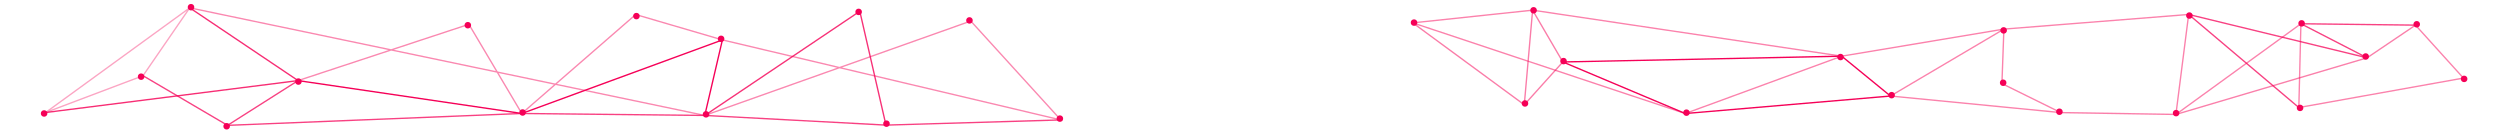 <?xml version="1.0" encoding="UTF-8" standalone="no"?>
<!-- Created with Inkscape (http://www.inkscape.org/) -->

<svg
   xmlns:dc="http://purl.org/dc/elements/1.1/"
   xmlns:cc="http://creativecommons.org/ns#"
   xmlns:rdf="http://www.w3.org/1999/02/22-rdf-syntax-ns#"
   xmlns:svg="http://www.w3.org/2000/svg"
   xmlns="http://www.w3.org/2000/svg"
   xmlns:sodipodi="http://sodipodi.sourceforge.net/DTD/sodipodi-0.dtd"
   xmlns:inkscape="http://www.inkscape.org/namespaces/inkscape"
   width="1920"
   height="104"
   viewBox="0 0 508 27.517"
   version="1.1"
   id="svg8"
   inkscape:version="0.92.4 (f8dce91, 2019-08-02)"
   sodipodi:docname="net-bg.svg">
  <defs
     id="defs2">
    <clipPath
       clipPathUnits="userSpaceOnUse"
       id="clipPath4728">
      <g
         inkscape:label="Clip"
         id="use4730">
        <rect
           transform="scale(1,-1)"
           style="fill:none;stroke:#000000;stroke-width:1;stroke-miterlimit:4;stroke-dasharray:none;stroke-opacity:1"
           y="-187.198"
           x="-111.125"
           height="27.517"
           width="508"
           id="rect4755" />
        <ellipse
           ry="0.926"
           rx="0.926"
           cy="160.05"
           cx="-74.764"
           id="ellipse4757"
           style="fill:#115293;fill-opacity:1;stroke:#000000;stroke-width:0;stroke-miterlimit:4;stroke-dasharray:none;stroke-opacity:1" />
        <ellipse
           ry="0.926"
           rx="0.926"
           cy="182.171"
           cx="-100.74"
           id="ellipse4759"
           style="fill:#115293;fill-opacity:1;stroke:#000000;stroke-width:0;stroke-miterlimit:4;stroke-dasharray:none;stroke-opacity:1" />
        <ellipse
           ry="0.926"
           rx="0.926"
           cy="175.689"
           cx="-55.43"
           id="ellipse4761"
           style="fill:#115293;fill-opacity:1;stroke:#000000;stroke-width:0;stroke-miterlimit:4;stroke-dasharray:none;stroke-opacity:1" />
        <ellipse
           ry="0.926"
           rx="0.926"
           cy="186.735"
           cx="-68.064"
           id="ellipse4763"
           style="fill:#115293;fill-opacity:1;stroke:#000000;stroke-width:0;stroke-miterlimit:4;stroke-dasharray:none;stroke-opacity:1" />
        <ellipse
           ry="0.926"
           rx="0.926"
           cy="174.696"
           cx="-83.278"
           id="ellipse4765"
           style="fill:#115293;fill-opacity:1;stroke:#000000;stroke-width:0;stroke-miterlimit:4;stroke-dasharray:none;stroke-opacity:1" />
        <path
           sodipodi:nodetypes="ccc"
           inkscape:connector-curvature="0"
           id="path4767"
           d="m -74.745,160.012 19.381,15.743 -45.442,6.482"
           style="fill:none;stroke:#115293;stroke-width:0.265px;stroke-linecap:butt;stroke-linejoin:miter;stroke-opacity:1" />
        <path
           sodipodi:nodetypes="cccc"
           inkscape:connector-curvature="0"
           id="path4769"
           d="m -74.745,160.012 -8.533,14.751 -17.529,7.474 z"
           style="fill:none;stroke:#115293;stroke-width:0.265px;stroke-linecap:butt;stroke-linejoin:miter;stroke-opacity:0.321" />
        <path
           inkscape:connector-curvature="0"
           id="path4771"
           d="m -83.278,174.762 15.214,12.237 12.7,-11.245"
           style="fill:none;stroke:#115293;stroke-width:0.265px;stroke-linecap:butt;stroke-linejoin:miter;stroke-opacity:0.567" />
        <ellipse
           ry="0.926"
           rx="0.926"
           cy="162.39"
           cx="5.426"
           id="ellipse4773"
           style="fill:#115293;fill-opacity:1;stroke:#000000;stroke-width:0;stroke-miterlimit:4;stroke-dasharray:none;stroke-opacity:1" />
        <ellipse
           ry="0.926"
           rx="0.926"
           cy="182.502"
           cx="-15.061"
           id="ellipse4775"
           style="fill:#115293;fill-opacity:1;stroke:#000000;stroke-width:0;stroke-miterlimit:4;stroke-dasharray:none;stroke-opacity:1" />
        <ellipse
           ry="0.926"
           rx="0.926"
           cy="164.237"
           cx="-24.458"
           id="ellipse4777"
           style="fill:#115293;fill-opacity:1;stroke:#000000;stroke-width:0;stroke-miterlimit:4;stroke-dasharray:none;stroke-opacity:1" />
        <ellipse
           ry="0.926"
           rx="0.926"
           cy="167.535"
           cx="21.141"
           id="ellipse4779"
           style="fill:#115293;fill-opacity:1;stroke:#000000;stroke-width:0;stroke-miterlimit:4;stroke-dasharray:none;stroke-opacity:1" />
        <ellipse
           ry="0.926"
           rx="0.926"
           cy="182.876"
           cx="17.961"
           id="ellipse4781"
           style="fill:#115293;fill-opacity:1;stroke:#000000;stroke-width:0;stroke-miterlimit:4;stroke-dasharray:none;stroke-opacity:1" />
        <ellipse
           ry="0.926"
           rx="0.926"
           cy="163.793"
           cx="65.855"
           id="ellipse4783"
           style="fill:#115293;fill-opacity:1;stroke:#000000;stroke-width:0;stroke-miterlimit:4;stroke-dasharray:none;stroke-opacity:1" />
        <ellipse
           ry="0.926"
           rx="0.926"
           cy="183.624"
           cx="90.925"
           id="ellipse4785"
           style="fill:#115293;fill-opacity:1;stroke:#000000;stroke-width:0;stroke-miterlimit:4;stroke-dasharray:none;stroke-opacity:1" />
        <ellipse
           ry="0.926"
           rx="0.926"
           cy="186.737"
           cx="50.729"
           id="ellipse4787"
           style="fill:#115293;fill-opacity:1;stroke:#000000;stroke-width:0;stroke-miterlimit:4;stroke-dasharray:none;stroke-opacity:1" />
        <path
           sodipodi:nodetypes="ccccccccc"
           inkscape:connector-curvature="0"
           id="path4789"
           d="m -55.364,175.755 30.758,-11.443 9.525,18.124 20.505,-20.108 15.61,5.159 69.718,16.14 L 65.749,163.65 17.859,182.832 -74.745,160.012"
           style="fill:none;stroke:#115293;stroke-width:0.265px;stroke-linecap:butt;stroke-linejoin:miter;stroke-opacity:1" />
        <path
           inkscape:connector-curvature="0"
           id="path4791"
           d="m 17.859,182.832 3.175,-15.346 -36.116,14.949 -40.283,-6.681"
           style="fill:none;stroke:#115293;stroke-width:0.265px;stroke-linecap:butt;stroke-linejoin:miter;stroke-opacity:0.578" />
        <path
           inkscape:connector-curvature="0"
           id="path4793"
           d="m -68.064,186.999 52.983,-4.564 32.941,0.397 32.808,3.836 40.084,-3.043"
           style="fill:none;stroke:#115293;stroke-width:0.265px;stroke-linecap:butt;stroke-linejoin:miter;stroke-opacity:1" />
        <path
           sodipodi:nodetypes="ccc"
           inkscape:connector-curvature="0"
           id="path4795"
           d="m 17.859,182.832 27.914,-21.167 4.895,25.003"
           style="fill:none;stroke:#115293;stroke-width:0.265px;stroke-linecap:butt;stroke-linejoin:miter;stroke-opacity:0.417" />
        <ellipse
           ry="0.926"
           rx="0.926"
           cy="161.533"
           cx="45.905"
           id="ellipse4797"
           style="fill:#115293;fill-opacity:1;stroke:#000000;stroke-width:0;stroke-miterlimit:4;stroke-dasharray:none;stroke-opacity:1" />
      </g>
    </clipPath>
    <clipPath
       clipPathUnits="userSpaceOnUse"
       id="clipPath5132">
      <g
         inkscape:label="Clip"
         id="use5134">
        <rect
           id="rect5271"
           width="508"
           height="27.517"
           x="-0.001"
           y="-297.179"
           style="fill:none;stroke:none;stroke-width:1;stroke-miterlimit:4;stroke-dasharray:none;stroke-opacity:1"
           transform="scale(1,-1)" />
        <ellipse
           style="fill:#115293;fill-opacity:1;stroke:#000000;stroke-width:0;stroke-miterlimit:4;stroke-dasharray:none;stroke-opacity:1"
           id="ellipse5273"
           cx="39.823"
           cy="271.088"
           rx="1.045"
           ry="0.926" />
        <ellipse
           style="fill:#115293;fill-opacity:1;stroke:#000000;stroke-width:0;stroke-miterlimit:4;stroke-dasharray:none;stroke-opacity:1"
           id="ellipse5275"
           cx="10.504"
           cy="292.152"
           rx="1.045"
           ry="0.926" />
        <ellipse
           style="fill:#115293;fill-opacity:1;stroke:#000000;stroke-width:0;stroke-miterlimit:4;stroke-dasharray:none;stroke-opacity:1"
           id="ellipse5277"
           cx="61.645"
           cy="285.669"
           rx="1.045"
           ry="0.926" />
        <ellipse
           style="fill:#115293;fill-opacity:1;stroke:#000000;stroke-width:0;stroke-miterlimit:4;stroke-dasharray:none;stroke-opacity:1"
           id="ellipse5279"
           cx="47.596"
           cy="294.751"
           rx="1.045"
           ry="0.926" />
        <ellipse
           style="fill:#115293;fill-opacity:1;stroke:#000000;stroke-width:0;stroke-miterlimit:4;stroke-dasharray:none;stroke-opacity:1"
           id="ellipse5281"
           cx="30.214"
           cy="284.677"
           rx="1.045"
           ry="0.926" />
        <path
           style="fill:none;stroke:#115293;stroke-width:0.281px;stroke-linecap:butt;stroke-linejoin:miter;stroke-opacity:1"
           d="m 39.71,270.951 22.009,14.786 -51.29,6.482"
           id="path5283"
           inkscape:connector-curvature="0"
           sodipodi:nodetypes="ccc" />
        <path
           style="fill:none;stroke:#115293;stroke-width:0.281px;stroke-linecap:butt;stroke-linejoin:miter;stroke-opacity:0.321"
           d="M 39.71,270.951 30.214,284.745 10.43,292.219 Z"
           id="path5285"
           inkscape:connector-curvature="0"
           sodipodi:nodetypes="cccc" />
        <path
           sodipodi:nodetypes="ccc"
           style="fill:none;stroke:#115293;stroke-width:0.281px;stroke-linecap:butt;stroke-linejoin:miter;stroke-opacity:0.567"
           d="m 30.214,284.745 17.171,10.085 14.334,-9.093"
           id="path5287"
           inkscape:connector-curvature="0" />
        <ellipse
           style="fill:#115293;fill-opacity:1;stroke:#000000;stroke-width:0;stroke-miterlimit:4;stroke-dasharray:none;stroke-opacity:1"
           id="ellipse5289"
           cx="130.332"
           cy="272.37"
           rx="1.045"
           ry="0.926" />
        <ellipse
           style="fill:#115293;fill-opacity:1;stroke:#000000;stroke-width:0;stroke-miterlimit:4;stroke-dasharray:none;stroke-opacity:1"
           id="ellipse5291"
           cx="107.209"
           cy="292.483"
           rx="1.045"
           ry="0.926" />
        <ellipse
           style="fill:#115293;fill-opacity:1;stroke:#000000;stroke-width:0;stroke-miterlimit:4;stroke-dasharray:none;stroke-opacity:1"
           id="ellipse5293"
           cx="96.603"
           cy="274.218"
           rx="1.045"
           ry="0.926" />
        <ellipse
           style="fill:#115293;fill-opacity:1;stroke:#000000;stroke-width:0;stroke-miterlimit:4;stroke-dasharray:none;stroke-opacity:1"
           id="ellipse5295"
           cx="148.069"
           cy="277.515"
           rx="1.045"
           ry="0.926" />
        <ellipse
           style="fill:#115293;fill-opacity:1;stroke:#000000;stroke-width:0;stroke-miterlimit:4;stroke-dasharray:none;stroke-opacity:1"
           id="ellipse5297"
           cx="144.479"
           cy="292.857"
           rx="1.045"
           ry="0.926" />
        <ellipse
           style="fill:#115293;fill-opacity:1;stroke:#000000;stroke-width:0;stroke-miterlimit:4;stroke-dasharray:none;stroke-opacity:1"
           id="ellipse5299"
           cx="198.537"
           cy="273.773"
           rx="1.045"
           ry="0.926" />
        <ellipse
           style="fill:#115293;fill-opacity:1;stroke:#000000;stroke-width:0;stroke-miterlimit:4;stroke-dasharray:none;stroke-opacity:1"
           id="ellipse5301"
           cx="226.832"
           cy="293.605"
           rx="1.045"
           ry="0.926" />
        <ellipse
           style="fill:#115293;fill-opacity:1;stroke:#000000;stroke-width:0;stroke-miterlimit:4;stroke-dasharray:none;stroke-opacity:1"
           id="ellipse5303"
           cx="181.148"
           cy="294.753"
           rx="1.045"
           ry="0.926" />
        <path
           style="fill:none;stroke:#115293;stroke-width:0.281px;stroke-linecap:butt;stroke-linejoin:miter;stroke-opacity:1"
           d="m 61.719,285.737 34.716,-11.443 10.751,18.124 23.144,-20.108 17.619,5.159 68.767,16.259 -18.298,-20.096 -54.052,19.182 -104.656,-21.864"
           id="path5305"
           inkscape:connector-curvature="0"
           sodipodi:nodetypes="ccccccccc" />
        <path
           style="fill:none;stroke:#115293;stroke-width:0.281px;stroke-linecap:butt;stroke-linejoin:miter;stroke-opacity:0.578"
           d="m 144.366,292.815 3.584,-15.346 -40.763,14.949 -45.466,-6.681"
           id="path5307"
           inkscape:connector-curvature="0" />
        <path
           sodipodi:nodetypes="ccccc"
           style="fill:none;stroke:#115293;stroke-width:0.281px;stroke-linecap:butt;stroke-linejoin:miter;stroke-opacity:1"
           d="m 47.385,294.83 59.801,-2.413 37.18,0.397 36.819,1.966 35.531,-1.052"
           id="path5309"
           inkscape:connector-curvature="0" />
        <path
           style="fill:none;stroke:#115293;stroke-width:0.281px;stroke-linecap:butt;stroke-linejoin:miter;stroke-opacity:0.417"
           d="m 144.366,292.815 31.506,-21.167 5.314,23.132"
           id="path5311"
           inkscape:connector-curvature="0"
           sodipodi:nodetypes="ccc" />
        <ellipse
           style="fill:#115293;fill-opacity:1;stroke:#000000;stroke-width:0;stroke-miterlimit:4;stroke-dasharray:none;stroke-opacity:1"
           id="ellipse5313"
           cx="176.02"
           cy="271.514"
           rx="1.045"
           ry="0.926" />
        <ellipse
           style="fill:#115293;fill-opacity:1;stroke:#000000;stroke-width:0;stroke-miterlimit:4;stroke-dasharray:none;stroke-opacity:1"
           id="ellipse5315"
           cx="285.703"
           cy="274.744"
           rx="1.048"
           ry="0.926" />
        <ellipse
           style="fill:#115293;fill-opacity:1;stroke:#000000;stroke-width:0;stroke-miterlimit:4;stroke-dasharray:none;stroke-opacity:1"
           id="ellipse5317"
           cx="310.894"
           cy="290.647"
           rx="1.048"
           ry="0.926" />
        <ellipse
           style="fill:#115293;fill-opacity:1;stroke:#000000;stroke-width:0;stroke-miterlimit:4;stroke-dasharray:none;stroke-opacity:1"
           id="ellipse5319"
           cx="318.727"
           cy="282.041"
           rx="1.048"
           ry="0.926" />
        <ellipse
           style="fill:#115293;fill-opacity:1;stroke:#000000;stroke-width:0;stroke-miterlimit:4;stroke-dasharray:none;stroke-opacity:1"
           id="ellipse5321"
           cx="343.706"
           cy="292.518"
           rx="1.048"
           ry="0.926" />
        <ellipse
           style="fill:#115293;fill-opacity:1;stroke:#000000;stroke-width:0;stroke-miterlimit:4;stroke-dasharray:none;stroke-opacity:1"
           id="ellipse5323"
           cx="375.005"
           cy="280.688"
           rx="1.048"
           ry="0.926" />
        <ellipse
           style="fill:#115293;fill-opacity:1;stroke:#000000;stroke-width:0;stroke-miterlimit:4;stroke-dasharray:none;stroke-opacity:1"
           id="ellipse5325"
           cx="385.397"
           cy="288.962"
           rx="1.048"
           ry="0.926" />
        <ellipse
           style="fill:#115293;fill-opacity:1;stroke:#000000;stroke-width:0;stroke-miterlimit:4;stroke-dasharray:none;stroke-opacity:1"
           id="ellipse5327"
           cx="408.16"
           cy="275.27"
           rx="1.048"
           ry="0.926" />
        <ellipse
           style="fill:#115293;fill-opacity:1;stroke:#000000;stroke-width:0;stroke-miterlimit:4;stroke-dasharray:none;stroke-opacity:1"
           id="ellipse5329"
           cx="408.061"
           cy="286.437"
           rx="1.048"
           ry="0.926" />
        <ellipse
           style="fill:#115293;fill-opacity:1;stroke:#000000;stroke-width:0;stroke-miterlimit:4;stroke-dasharray:none;stroke-opacity:1"
           id="ellipse5331"
           cx="445.898"
           cy="272.256"
           rx="1.048"
           ry="0.926" />
        <ellipse
           style="fill:#115293;fill-opacity:1;stroke:#000000;stroke-width:0;stroke-miterlimit:4;stroke-dasharray:none;stroke-opacity:1"
           id="ellipse5333"
           cx="443.201"
           cy="292.612"
           rx="1.048"
           ry="0.926" />
        <ellipse
           style="fill:#115293;fill-opacity:1;stroke:#000000;stroke-width:0;stroke-miterlimit:4;stroke-dasharray:none;stroke-opacity:1"
           id="ellipse5335"
           cx="468.709"
           cy="274.37"
           rx="1.048"
           ry="0.926" />
        <ellipse
           style="fill:#115293;fill-opacity:1;stroke:#000000;stroke-width:0;stroke-miterlimit:4;stroke-dasharray:none;stroke-opacity:1"
           id="ellipse5337"
           cx="501.732"
           cy="285.128"
           rx="1.048"
           ry="0.926" />
        <ellipse
           style="fill:#115293;fill-opacity:1;stroke:#000000;stroke-width:0;stroke-miterlimit:4;stroke-dasharray:none;stroke-opacity:1"
           id="ellipse5339"
           cx="468.392"
           cy="291.021"
           rx="1.048"
           ry="0.926" />
        <ellipse
           style="fill:#115293;fill-opacity:1;stroke:#000000;stroke-width:0;stroke-miterlimit:4;stroke-dasharray:none;stroke-opacity:1"
           id="ellipse5341"
           cx="482.257"
           cy="281.105"
           rx="1.048"
           ry="0.926" />
        <ellipse
           style="fill:#115293;fill-opacity:1;stroke:#000000;stroke-width:0;stroke-miterlimit:4;stroke-dasharray:none;stroke-opacity:1"
           id="ellipse5343"
           cx="420.021"
           cy="292.331"
           rx="1.048"
           ry="0.926" />
        <ellipse
           style="fill:#115293;fill-opacity:1;stroke:#000000;stroke-width:0;stroke-miterlimit:4;stroke-dasharray:none;stroke-opacity:1"
           id="ellipse5345"
           cx="492.1"
           cy="274.557"
           rx="1.048"
           ry="0.926" />
        <path
           sodipodi:nodetypes="cccccccccccccccc"
           inkscape:connector-curvature="0"
           id="path5347"
           d="m 491.993,274.466 9.738,10.758 -33.446,5.987 0.423,-17.025 -25.402,18.428 2.591,-20.316 -37.544,2.976 -0.399,11.073 11.96,5.893 -34.611,-3.368 23.049,-13.599 -32.96,5.5 -31.791,11.653 -55.372,-18.423 24.36,-2.577 62.803,9.348"
           style="fill:none;stroke:#115293;stroke-width:0.281px;stroke-linecap:butt;stroke-linejoin:miter;stroke-opacity:1" />
        <path
           sodipodi:nodetypes="ccccc"
           inkscape:connector-curvature="0"
           id="path5349"
           d="m 288.229,274.003 22.666,16.646 7.832,-8.7 -6.139,-10.524 -1.693,19.223"
           style="fill:none;stroke:#115293;stroke-width:0.281px;stroke-linecap:butt;stroke-linejoin:miter;stroke-opacity:0.439" />
        <path
           sodipodi:nodetypes="ccccc"
           inkscape:connector-curvature="0"
           id="path5351"
           d="m 375.392,280.773 -56.664,1.176 24.873,10.477 41.702,-3.555 z"
           style="fill:none;stroke:#115293;stroke-width:0.281px;stroke-linecap:butt;stroke-linejoin:miter;stroke-opacity:0.788" />
        <ellipse
           style="fill:#115293;fill-opacity:1;stroke:#000000;stroke-width:0;stroke-miterlimit:4;stroke-dasharray:none;stroke-opacity:1"
           id="ellipse5353"
           cx="312.641"
           cy="271.718"
           rx="1.048"
           ry="0.926" />
        <path
           inkscape:connector-curvature="0"
           id="path5355"
           d="m 419.914,292.239 23.391,0.374 38.844,-11.506 9.843,-6.642"
           style="fill:none;stroke:#115293;stroke-width:0.281px;stroke-linecap:butt;stroke-linejoin:miter;stroke-opacity:0.545" />
        <path
           sodipodi:nodetypes="ccccc"
           inkscape:connector-curvature="0"
           id="path5357"
           d="m 491.993,274.466 -23.285,-0.281 13.442,6.922 -36.253,-8.81 22.388,18.913"
           style="fill:none;stroke:#115293;stroke-width:0.281px;stroke-linecap:butt;stroke-linejoin:miter;stroke-opacity:0.725" />
      </g>
    </clipPath>
    <clipPath
       clipPathUnits="userSpaceOnUse"
       id="clipPath5612">
      <g
         inkscape:label="Clip"
         id="use5614">
        <ellipse
           ry="0.926"
           rx="0.926"
           cy="271.888"
           cx="-296.902"
           id="ellipse5660"
           style="fill:#115293;fill-opacity:1;stroke:#000000;stroke-width:0;stroke-miterlimit:4;stroke-dasharray:none;stroke-opacity:1" />
        <ellipse
           ry="0.926"
           rx="0.926"
           cy="292.952"
           cx="-326.222"
           id="ellipse5662"
           style="fill:#115293;fill-opacity:1;stroke:#000000;stroke-width:0;stroke-miterlimit:4;stroke-dasharray:none;stroke-opacity:1" />
        <ellipse
           ry="0.926"
           rx="0.926"
           cy="286.469"
           cx="-275.081"
           id="ellipse5664"
           style="fill:#115293;fill-opacity:1;stroke:#000000;stroke-width:0;stroke-miterlimit:4;stroke-dasharray:none;stroke-opacity:1" />
        <ellipse
           ry="0.926"
           rx="0.926"
           cy="295.552"
           cx="-289.129"
           id="ellipse5666"
           style="fill:#115293;fill-opacity:1;stroke:#000000;stroke-width:0;stroke-miterlimit:4;stroke-dasharray:none;stroke-opacity:1" />
        <ellipse
           ry="0.926"
           rx="0.926"
           cy="285.477"
           cx="-306.512"
           id="ellipse5668"
           style="fill:#115293;fill-opacity:1;stroke:#000000;stroke-width:0;stroke-miterlimit:4;stroke-dasharray:none;stroke-opacity:1" />
        <path
           sodipodi:nodetypes="ccc"
           inkscape:connector-curvature="0"
           id="path5670"
           d="m -296.897,271.752 22.009,14.786 -51.289,6.482"
           style="fill:none;stroke:#115293;stroke-width:0.281px;stroke-linecap:butt;stroke-linejoin:miter;stroke-opacity:1" />
        <path
           sodipodi:nodetypes="cccc"
           inkscape:connector-curvature="0"
           id="path5672"
           d="m -296.897,271.752 -9.496,13.794 -19.784,7.474 z"
           style="fill:none;stroke:#115293;stroke-width:0.281px;stroke-linecap:butt;stroke-linejoin:miter;stroke-opacity:0.321" />
        <path
           inkscape:connector-curvature="0"
           id="path5674"
           d="m -306.393,285.546 17.171,10.085 14.334,-9.093"
           style="fill:none;stroke:#115293;stroke-width:0.281px;stroke-linecap:butt;stroke-linejoin:miter;stroke-opacity:0.567"
           sodipodi:nodetypes="ccc" />
        <ellipse
           ry="0.926"
           rx="0.926"
           cy="273.17"
           cx="-206.395"
           id="ellipse5676"
           style="fill:#115293;fill-opacity:1;stroke:#000000;stroke-width:0;stroke-miterlimit:4;stroke-dasharray:none;stroke-opacity:1" />
        <circle
           r="0.926"
           cy="293.283"
           cx="-229.517"
           id="circle5678"
           style="fill:#115293;fill-opacity:1;stroke:#000000;stroke-width:0;stroke-miterlimit:4;stroke-dasharray:none;stroke-opacity:1" />
        <circle
           r="0.926"
           cy="275.017"
           cx="-240.123"
           id="circle5680"
           style="fill:#115293;fill-opacity:1;stroke:#000000;stroke-width:0;stroke-miterlimit:4;stroke-dasharray:none;stroke-opacity:1" />
        <circle
           r="0.926"
           cy="278.315"
           cx="-188.658"
           id="circle5682"
           style="fill:#115293;fill-opacity:1;stroke:#000000;stroke-width:0;stroke-miterlimit:4;stroke-dasharray:none;stroke-opacity:1" />
        <circle
           cy="293.657"
           cx="-192.248"
           id="circle5684"
           style="fill:#115293;fill-opacity:1;stroke:#000000;stroke-width:0;stroke-miterlimit:4;stroke-dasharray:none;stroke-opacity:1"
           r="0.926" />
        <circle
           cy="274.573"
           cx="-138.191"
           id="circle5686"
           style="fill:#115293;fill-opacity:1;stroke:#000000;stroke-width:0;stroke-miterlimit:4;stroke-dasharray:none;stroke-opacity:1"
           r="0.926" />
        <circle
           cy="294.525"
           cx="-119.818"
           id="circle5688"
           style="fill:#115293;fill-opacity:1;stroke:#000000;stroke-width:0;stroke-miterlimit:4;stroke-dasharray:none;stroke-opacity:1"
           r="0.926" />
        <ellipse
           ry="0.926"
           rx="0.926"
           cy="295.554"
           cx="-155.579"
           id="ellipse5690"
           style="fill:#115293;fill-opacity:1;stroke:#000000;stroke-width:0;stroke-miterlimit:4;stroke-dasharray:none;stroke-opacity:1" />
        <path
           sodipodi:nodetypes="ccccccccc"
           inkscape:connector-curvature="0"
           id="path5692"
           d="m -274.887,286.538 34.716,-11.443 10.751,18.124 23.144,-20.108 17.619,5.159 68.767,16.259 -18.298,-20.096 -54.052,19.182 -104.656,-21.864"
           style="fill:none;stroke:#115293;stroke-width:0.281px;stroke-linecap:butt;stroke-linejoin:miter;stroke-opacity:1" />
        <path
           inkscape:connector-curvature="0"
           id="path5694"
           d="m -192.241,293.616 3.584,-15.346 -40.763,14.949 -45.466,-6.681"
           style="fill:none;stroke:#115293;stroke-width:0.281px;stroke-linecap:butt;stroke-linejoin:miter;stroke-opacity:0.578" />
        <path
           inkscape:connector-curvature="0"
           id="path5696"
           d="m -289.222,295.631 59.801,-2.413 37.18,0.397 36.819,1.966 35.531,-1.052"
           style="fill:none;stroke:#115293;stroke-width:0.281px;stroke-linecap:butt;stroke-linejoin:miter;stroke-opacity:1"
           sodipodi:nodetypes="ccccc" />
        <path
           sodipodi:nodetypes="ccc"
           inkscape:connector-curvature="0"
           id="path5698"
           d="m -192.241,293.616 31.506,-21.167 5.314,23.132"
           style="fill:none;stroke:#115293;stroke-width:0.281px;stroke-linecap:butt;stroke-linejoin:miter;stroke-opacity:0.417" />
        <circle
           cy="272.313"
           cx="-160.707"
           id="circle5700"
           style="fill:#115293;fill-opacity:1;stroke:#000000;stroke-width:0;stroke-miterlimit:4;stroke-dasharray:none;stroke-opacity:1"
           r="0.926" />
        <ellipse
           ry="0.926"
           rx="0.926"
           cy="275.015"
           cx="-48.38"
           id="ellipse5702"
           style="fill:#115293;fill-opacity:1;stroke:#000000;stroke-width:0;stroke-miterlimit:4;stroke-dasharray:none;stroke-opacity:1" />
        <ellipse
           ry="0.926"
           rx="0.926"
           cy="291.447"
           cx="-25.835"
           id="ellipse5704"
           style="fill:#115293;fill-opacity:1;stroke:#000000;stroke-width:0;stroke-miterlimit:4;stroke-dasharray:none;stroke-opacity:1" />
        <ellipse
           ry="0.926"
           rx="0.926"
           cy="282.841"
           cx="-18.002"
           id="ellipse5706"
           style="fill:#115293;fill-opacity:1;stroke:#000000;stroke-width:0;stroke-miterlimit:4;stroke-dasharray:none;stroke-opacity:1" />
        <ellipse
           ry="0.926"
           rx="0.926"
           cy="293.318"
           cx="6.977"
           id="ellipse5708"
           style="fill:#115293;fill-opacity:1;stroke:#000000;stroke-width:0;stroke-miterlimit:4;stroke-dasharray:none;stroke-opacity:1" />
        <ellipse
           ry="0.926"
           rx="0.926"
           cy="281.488"
           cx="38.277"
           id="ellipse5710"
           style="fill:#115293;fill-opacity:1;stroke:#000000;stroke-width:0;stroke-miterlimit:4;stroke-dasharray:none;stroke-opacity:1" />
        <ellipse
           ry="0.926"
           rx="0.926"
           cy="289.762"
           cx="48.668"
           id="ellipse5712"
           style="fill:#115293;fill-opacity:1;stroke:#000000;stroke-width:0;stroke-miterlimit:4;stroke-dasharray:none;stroke-opacity:1" />
        <ellipse
           ry="0.926"
           rx="0.926"
           cy="276.07"
           cx="71.961"
           id="ellipse5714"
           style="fill:#115293;fill-opacity:1;stroke:#000000;stroke-width:0;stroke-miterlimit:4;stroke-dasharray:none;stroke-opacity:1" />
        <ellipse
           ry="0.926"
           rx="0.926"
           cy="287.238"
           cx="71.332"
           id="ellipse5716"
           style="fill:#115293;fill-opacity:1;stroke:#000000;stroke-width:0;stroke-miterlimit:4;stroke-dasharray:none;stroke-opacity:1" />
        <ellipse
           ry="0.926"
           rx="0.926"
           cy="273.056"
           cx="109.169"
           id="ellipse5718"
           style="fill:#115293;fill-opacity:1;stroke:#000000;stroke-width:0;stroke-miterlimit:4;stroke-dasharray:none;stroke-opacity:1" />
        <ellipse
           ry="0.926"
           rx="0.926"
           cy="293.412"
           cx="106.472"
           id="ellipse5720"
           style="fill:#115293;fill-opacity:1;stroke:#000000;stroke-width:0;stroke-miterlimit:4;stroke-dasharray:none;stroke-opacity:1" />
        <ellipse
           ry="0.926"
           rx="0.926"
           cy="275.17"
           cx="131.98"
           id="ellipse5722"
           style="fill:#115293;fill-opacity:1;stroke:#000000;stroke-width:0;stroke-miterlimit:4;stroke-dasharray:none;stroke-opacity:1" />
        <ellipse
           ry="0.926"
           rx="0.926"
           cy="285.928"
           cx="165.003"
           id="ellipse5724"
           style="fill:#115293;fill-opacity:1;stroke:#000000;stroke-width:0;stroke-miterlimit:4;stroke-dasharray:none;stroke-opacity:1" />
        <ellipse
           ry="0.926"
           rx="0.926"
           cy="291.821"
           cx="131.663"
           id="ellipse5726"
           style="fill:#115293;fill-opacity:1;stroke:#000000;stroke-width:0;stroke-miterlimit:4;stroke-dasharray:none;stroke-opacity:1" />
        <ellipse
           ry="0.926"
           rx="0.926"
           cy="281.905"
           cx="145.528"
           id="ellipse5728"
           style="fill:#115293;fill-opacity:1;stroke:#000000;stroke-width:0;stroke-miterlimit:4;stroke-dasharray:none;stroke-opacity:1" />
        <ellipse
           ry="0.926"
           rx="0.926"
           cy="293.131"
           cx="83.292"
           id="ellipse5730"
           style="fill:#115293;fill-opacity:1;stroke:#000000;stroke-width:0;stroke-miterlimit:4;stroke-dasharray:none;stroke-opacity:1" />
        <ellipse
           ry="0.926"
           rx="0.926"
           cy="275.357"
           cx="155.371"
           id="ellipse5732"
           style="fill:#115293;fill-opacity:1;stroke:#000000;stroke-width:0;stroke-miterlimit:4;stroke-dasharray:none;stroke-opacity:1" />
        <path
           style="fill:none;stroke:#115293;stroke-width:0.281px;stroke-linecap:butt;stroke-linejoin:miter;stroke-opacity:1"
           d="m 155.386,275.266 9.738,10.758 -33.447,5.987 0.423,-17.025 -25.402,18.428 2.591,-20.316 -37.544,2.976 -0.399,11.073 11.96,5.893 -34.611,-3.368 23.049,-13.599 -32.96,5.5 -31.791,11.653 -55.372,-18.423 24.36,-2.577 62.803,9.348"
           id="path5734"
           inkscape:connector-curvature="0"
           sodipodi:nodetypes="cccccccccccccccc" />
        <path
           style="fill:none;stroke:#115293;stroke-width:0.281px;stroke-linecap:butt;stroke-linejoin:miter;stroke-opacity:0.439"
           d="m -48.378,274.804 22.666,16.646 7.832,-8.7 -6.139,-10.524 -1.693,19.223"
           id="path5736"
           inkscape:connector-curvature="0"
           sodipodi:nodetypes="ccccc" />
        <path
           style="fill:none;stroke:#115293;stroke-width:0.281px;stroke-linecap:butt;stroke-linejoin:miter;stroke-opacity:0.788"
           d="m 38.785,281.574 -56.664,1.176 24.873,10.477 41.702,-3.555 z"
           id="path5738"
           inkscape:connector-curvature="0"
           sodipodi:nodetypes="ccccc" />
        <ellipse
           ry="0.926"
           rx="0.926"
           cy="272.518"
           cx="-24.088"
           id="ellipse5740"
           style="fill:#115293;fill-opacity:1;stroke:#000000;stroke-width:0;stroke-miterlimit:4;stroke-dasharray:none;stroke-opacity:1" />
        <path
           style="fill:none;stroke:#115293;stroke-width:0.281px;stroke-linecap:butt;stroke-linejoin:miter;stroke-opacity:0.545"
           d="m 83.307,293.04 23.391,0.374 38.845,-11.506 9.843,-6.642"
           id="path5742"
           inkscape:connector-curvature="0" />
        <path
           style="fill:none;stroke:#115293;stroke-width:0.281px;stroke-linecap:butt;stroke-linejoin:miter;stroke-opacity:0.725"
           d="m 155.386,275.266 -23.286,-0.281 13.442,6.922 -36.254,-8.81 22.388,18.913"
           id="path5744"
           inkscape:connector-curvature="0"
           sodipodi:nodetypes="ccccc" />
      </g>
    </clipPath>
  </defs>
  <sodipodi:namedview
     id="base"
     pagecolor="#ffffff"
     bordercolor="#666666"
     borderopacity="1.0"
     inkscape:pageopacity="0.0"
     inkscape:pageshadow="2"
     inkscape:zoom="0.55326705"
     inkscape:cx="970.28365"
     inkscape:cy="-448.83412"
     inkscape:document-units="mm"
     inkscape:current-layer="layer1"
     showgrid="false"
     inkscape:window-width="1920"
     inkscape:window-height="960"
     inkscape:window-x="0"
     inkscape:window-y="27"
     inkscape:window-maximized="1"
     units="px" />
  <g
     inkscape:label="Layer 1"
     inkscape:groupmode="layer"
     id="layer1"
     transform="translate(0,-269.483)">
    <ellipse
       ry="0.661"
       rx="0.661"
       cy="270.947"
       cx="38.81"
       id="path4520"
       style="fill:#f50057;fill-opacity:1;stroke:#000000;stroke-width:0;stroke-miterlimit:4;stroke-dasharray:none;stroke-opacity:1" />
    <ellipse
       ry="0.661"
       rx="0.661"
       cy="292.54"
       cx="8.961"
       id="path4520-3"
       style="fill:#f50057;fill-opacity:1;stroke:#000000;stroke-width:0;stroke-miterlimit:4;stroke-dasharray:none;stroke-opacity:1" />
    <ellipse
       ry="0.661"
       rx="0.661"
       cy="286.058"
       cx="60.631"
       id="path4520-6"
       style="fill:#f50057;fill-opacity:1;stroke:#000000;stroke-width:0;stroke-miterlimit:4;stroke-dasharray:none;stroke-opacity:1" />
    <ellipse
       ry="0.661"
       rx="0.661"
       cy="295.14"
       cx="46.053"
       id="path4520-7"
       style="fill:#f50057;fill-opacity:1;stroke:#000000;stroke-width:0;stroke-miterlimit:4;stroke-dasharray:none;stroke-opacity:1" />
    <ellipse
       ry="0.661"
       rx="0.661"
       cy="285.065"
       cx="28.671"
       id="path4520-5"
       style="fill:#f50057;fill-opacity:1;stroke:#000000;stroke-width:0;stroke-miterlimit:4;stroke-dasharray:none;stroke-opacity:1" />
    <path
       sodipodi:nodetypes="ccc"
       inkscape:connector-curvature="0"
       id="path4561"
       d="m 38.55,271.075 22.009,14.786 -51.289,6.482"
       style="fill:none;stroke:#f50057;stroke-width:0.281px;stroke-linecap:butt;stroke-linejoin:miter;stroke-opacity:0.824" />
    <path
       sodipodi:nodetypes="cccc"
       inkscape:connector-curvature="0"
       id="path4563"
       d="m 38.55,271.075 -9.496,13.794 -19.784,7.474 z"
       style="fill:none;stroke:#f50057;stroke-width:0.281px;stroke-linecap:butt;stroke-linejoin:miter;stroke-opacity:0.353" />
    <path
       inkscape:connector-curvature="0"
       id="path4565"
       d="m 29.055,284.869 17.171,10.085 14.334,-9.093"
       style="fill:none;stroke:#f50057;stroke-width:0.281px;stroke-linecap:butt;stroke-linejoin:miter;stroke-opacity:0.745"
       sodipodi:nodetypes="ccc" />
    <ellipse
       ry="0.661"
       rx="0.661"
       cy="272.758"
       cx="129.316"
       id="path4520-35"
       style="fill:#f50057;fill-opacity:1;stroke:#000000;stroke-width:0;stroke-miterlimit:4;stroke-dasharray:none;stroke-opacity:1" />
    <ellipse
       cy="292.342"
       cx="106.195"
       id="path4520-35-6"
       style="fill:#f50057;fill-opacity:1;stroke:#000000;stroke-width:0;stroke-miterlimit:4;stroke-dasharray:none;stroke-opacity:1"
       rx="0.661"
       ry="0.661" />
    <ellipse
       cy="274.606"
       cx="95.06"
       id="path4520-35-2"
       style="fill:#f50057;fill-opacity:1;stroke:#000000;stroke-width:0;stroke-miterlimit:4;stroke-dasharray:none;stroke-opacity:1"
       rx="0.661"
       ry="0.661" />
    <ellipse
       cy="277.374"
       cx="146.525"
       id="path4520-35-9"
       style="fill:#f50057;fill-opacity:1;stroke:#000000;stroke-width:0;stroke-miterlimit:4;stroke-dasharray:none;stroke-opacity:1"
       rx="0.661"
       ry="0.661" />
    <ellipse
       cy="292.716"
       cx="143.464"
       id="path4520-35-2-1"
       style="fill:#f50057;fill-opacity:1;stroke:#000000;stroke-width:0;stroke-miterlimit:4;stroke-dasharray:none;stroke-opacity:1"
       rx="0.661"
       ry="0.661" />
    <ellipse
       cy="273.632"
       cx="196.992"
       id="path4520-35-2-2"
       style="fill:#f50057;fill-opacity:1;stroke:#000000;stroke-width:0;stroke-miterlimit:4;stroke-dasharray:none;stroke-opacity:1"
       rx="0.661"
       ry="0.661" />
    <ellipse
       cy="293.584"
       cx="215.365"
       id="path4520-35-2-7"
       style="fill:#f50057;fill-opacity:1;stroke:#000000;stroke-width:0;stroke-miterlimit:4;stroke-dasharray:none;stroke-opacity:1"
       rx="0.661"
       ry="0.661" />
    <ellipse
       ry="0.661"
       rx="0.661"
       cy="294.613"
       cx="180.132"
       id="path4520-35-2-0"
       style="fill:#f50057;fill-opacity:1;stroke:#000000;stroke-width:0;stroke-miterlimit:4;stroke-dasharray:none;stroke-opacity:1" />
    <path
       sodipodi:nodetypes="ccccccccc"
       inkscape:connector-curvature="0"
       id="path4657"
       d="m 60.56,285.862 34.716,-11.443 10.751,18.124 23.144,-20.108 17.619,5.159 68.767,16.259 -18.298,-20.096 -54.052,19.182 -104.656,-21.864"
       style="fill:none;stroke:#f50057;stroke-width:0.281px;stroke-linecap:butt;stroke-linejoin:miter;stroke-opacity:0.465" />
    <path
       inkscape:connector-curvature="0"
       id="path4659"
       d="m 143.206,292.939 3.584,-15.346 -40.763,14.949 -45.466,-6.681"
       style="fill:none;stroke:#f50057;stroke-width:0.281px;stroke-linecap:butt;stroke-linejoin:miter;stroke-opacity:1" />
    <path
       inkscape:connector-curvature="0"
       id="path4661"
       d="m 46.226,294.955 59.801,-2.413 37.18,0.397 36.819,1.966 35.531,-1.052"
       style="fill:none;stroke:#f50057;stroke-width:0.281px;stroke-linecap:butt;stroke-linejoin:miter;stroke-opacity:0.745"
       sodipodi:nodetypes="ccccc" />
    <path
       sodipodi:nodetypes="ccc"
       inkscape:connector-curvature="0"
       id="path4663"
       d="m 143.206,292.939 31.506,-21.167 5.314,23.132"
       style="fill:none;stroke:#f50057;stroke-width:0.281px;stroke-linecap:butt;stroke-linejoin:miter;stroke-opacity:0.807" />
    <ellipse
       cy="271.901"
       cx="174.475"
       id="path4520-35-2-6"
       style="fill:#f50057;fill-opacity:1;stroke:#000000;stroke-width:0;stroke-miterlimit:4;stroke-dasharray:none;stroke-opacity:1"
       rx="0.661"
       ry="0.661" />
    <ellipse
       ry="0.661"
       rx="0.661"
       cy="274.074"
       cx="287.332"
       id="path4520-35-2-7-0"
       style="fill:#f50057;fill-opacity:1;stroke:#000000;stroke-width:0;stroke-miterlimit:4;stroke-dasharray:none;stroke-opacity:1" />
    <ellipse
       ry="0.661"
       rx="0.661"
       cy="290.506"
       cx="309.877"
       id="path4520-35-2-7-6"
       style="fill:#f50057;fill-opacity:1;stroke:#000000;stroke-width:0;stroke-miterlimit:4;stroke-dasharray:none;stroke-opacity:1" />
    <ellipse
       ry="0.661"
       rx="0.661"
       cy="281.9"
       cx="317.71"
       id="path4520-35-2-7-61"
       style="fill:#f50057;fill-opacity:1;stroke:#000000;stroke-width:0;stroke-miterlimit:4;stroke-dasharray:none;stroke-opacity:1" />
    <ellipse
       ry="0.661"
       rx="0.661"
       cy="292.377"
       cx="342.689"
       id="path4520-35-2-7-8"
       style="fill:#f50057;fill-opacity:1;stroke:#000000;stroke-width:0;stroke-miterlimit:4;stroke-dasharray:none;stroke-opacity:1" />
    <ellipse
       ry="0.661"
       rx="0.661"
       cy="281.076"
       cx="373.988"
       id="path4520-35-2-7-7"
       style="fill:#f50057;fill-opacity:1;stroke:#000000;stroke-width:0;stroke-miterlimit:4;stroke-dasharray:none;stroke-opacity:1" />
    <ellipse
       ry="0.661"
       rx="0.661"
       cy="288.821"
       cx="384.38"
       id="path4520-35-2-7-9"
       style="fill:#f50057;fill-opacity:1;stroke:#000000;stroke-width:0;stroke-miterlimit:4;stroke-dasharray:none;stroke-opacity:1" />
    <ellipse
       ry="0.661"
       rx="0.661"
       cy="275.659"
       cx="407.143"
       id="path4520-35-2-7-9-2"
       style="fill:#f50057;fill-opacity:1;stroke:#000000;stroke-width:0;stroke-miterlimit:4;stroke-dasharray:none;stroke-opacity:1" />
    <ellipse
       ry="0.661"
       rx="0.661"
       cy="286.297"
       cx="407.044"
       id="path4520-35-2-7-9-3"
       style="fill:#f50057;fill-opacity:1;stroke:#000000;stroke-width:0;stroke-miterlimit:4;stroke-dasharray:none;stroke-opacity:1" />
    <ellipse
       ry="0.661"
       rx="0.661"
       cy="272.644"
       cx="444.881"
       id="path4520-35-2-7-9-7"
       style="fill:#f50057;fill-opacity:1;stroke:#000000;stroke-width:0;stroke-miterlimit:4;stroke-dasharray:none;stroke-opacity:1" />
    <ellipse
       ry="0.661"
       rx="0.661"
       cy="292.471"
       cx="442.184"
       id="path4520-35-2-7-9-5"
       style="fill:#f50057;fill-opacity:1;stroke:#000000;stroke-width:0;stroke-miterlimit:4;stroke-dasharray:none;stroke-opacity:1" />
    <ellipse
       ry="0.661"
       rx="0.661"
       cy="274.229"
       cx="467.692"
       id="path4520-35-2-7-9-9"
       style="fill:#f50057;fill-opacity:1;stroke:#000000;stroke-width:0;stroke-miterlimit:4;stroke-dasharray:none;stroke-opacity:1" />
    <ellipse
       ry="0.661"
       rx="0.661"
       cy="285.516"
       cx="500.715"
       id="path4520-35-2-7-9-22"
       style="fill:#f50057;fill-opacity:1;stroke:#000000;stroke-width:0;stroke-miterlimit:4;stroke-dasharray:none;stroke-opacity:1" />
    <ellipse
       ry="0.661"
       rx="0.661"
       cy="291.41"
       cx="467.375"
       id="path4520-35-2-7-9-8"
       style="fill:#f50057;fill-opacity:1;stroke:#000000;stroke-width:0;stroke-miterlimit:4;stroke-dasharray:none;stroke-opacity:1" />
    <ellipse
       ry="0.661"
       rx="0.661"
       cy="280.964"
       cx="480.711"
       id="path4520-35-2-7-9-97"
       style="fill:#f50057;fill-opacity:1;stroke:#000000;stroke-width:0;stroke-miterlimit:4;stroke-dasharray:none;stroke-opacity:1" />
    <ellipse
       ry="0.661"
       rx="0.661"
       cy="292.19"
       cx="418.475"
       id="path4520-35-2-7-9-36"
       style="fill:#f50057;fill-opacity:1;stroke:#000000;stroke-width:0;stroke-miterlimit:4;stroke-dasharray:none;stroke-opacity:1" />
    <ellipse
       ry="0.661"
       rx="0.661"
       cy="274.416"
       cx="491.083"
       id="path4520-35-2-7-9-1"
       style="fill:#f50057;fill-opacity:1;stroke:#000000;stroke-width:0;stroke-miterlimit:4;stroke-dasharray:none;stroke-opacity:1" />
    <path
       style="fill:none;stroke:#f50057;stroke-width:0.281px;stroke-linecap:butt;stroke-linejoin:miter;stroke-opacity:0.492"
       d="m 490.833,274.59 9.738,10.758 -33.447,5.987 0.423,-17.025 -25.402,18.428 2.591,-20.316 -37.544,2.976 -0.399,11.073 11.96,5.893 -34.611,-3.368 23.049,-13.599 -32.96,5.5 -31.791,11.653 -55.372,-18.423 24.36,-2.577 62.803,9.348"
       id="path4949"
       inkscape:connector-curvature="0"
       sodipodi:nodetypes="cccccccccccccccc" />
    <path
       style="fill:none;stroke:#f50057;stroke-width:0.281px;stroke-linecap:butt;stroke-linejoin:miter;stroke-opacity:0.513"
       d="m 287.069,274.127 22.666,16.646 7.832,-8.7 -6.139,-10.524 -1.693,19.223"
       id="path4951"
       inkscape:connector-curvature="0"
       sodipodi:nodetypes="ccccc" />
    <path
       style="fill:none;stroke:#f50057;stroke-width:0.281px;stroke-linecap:butt;stroke-linejoin:miter;stroke-opacity:1"
       d="m 374.232,280.897 -56.664,1.176 24.873,10.477 41.702,-3.555 z"
       id="path4953"
       inkscape:connector-curvature="0"
       sodipodi:nodetypes="ccccc" />
    <ellipse
       ry="0.661"
       rx="0.661"
       cy="271.577"
       cx="311.624"
       id="path4520-35-2-7-9-29"
       style="fill:#f50057;fill-opacity:1;stroke:#000000;stroke-width:0;stroke-miterlimit:4;stroke-dasharray:none;stroke-opacity:1" />
    <path
       style="fill:none;stroke:#f50057;stroke-width:0.281px;stroke-linecap:butt;stroke-linejoin:miter;stroke-opacity:0.503"
       d="m 418.754,292.364 23.391,0.374 38.845,-11.506 9.843,-6.642"
       id="path4961"
       inkscape:connector-curvature="0" />
    <path
       style="fill:none;stroke:#f50057;stroke-width:0.281px;stroke-linecap:butt;stroke-linejoin:miter;stroke-opacity:0.745"
       d="m 490.833,274.59 -23.286,-0.281 13.442,6.922 -36.254,-8.81 22.388,18.913"
       id="path4963"
       inkscape:connector-curvature="0"
       sodipodi:nodetypes="ccccc" />
  </g>
</svg>
